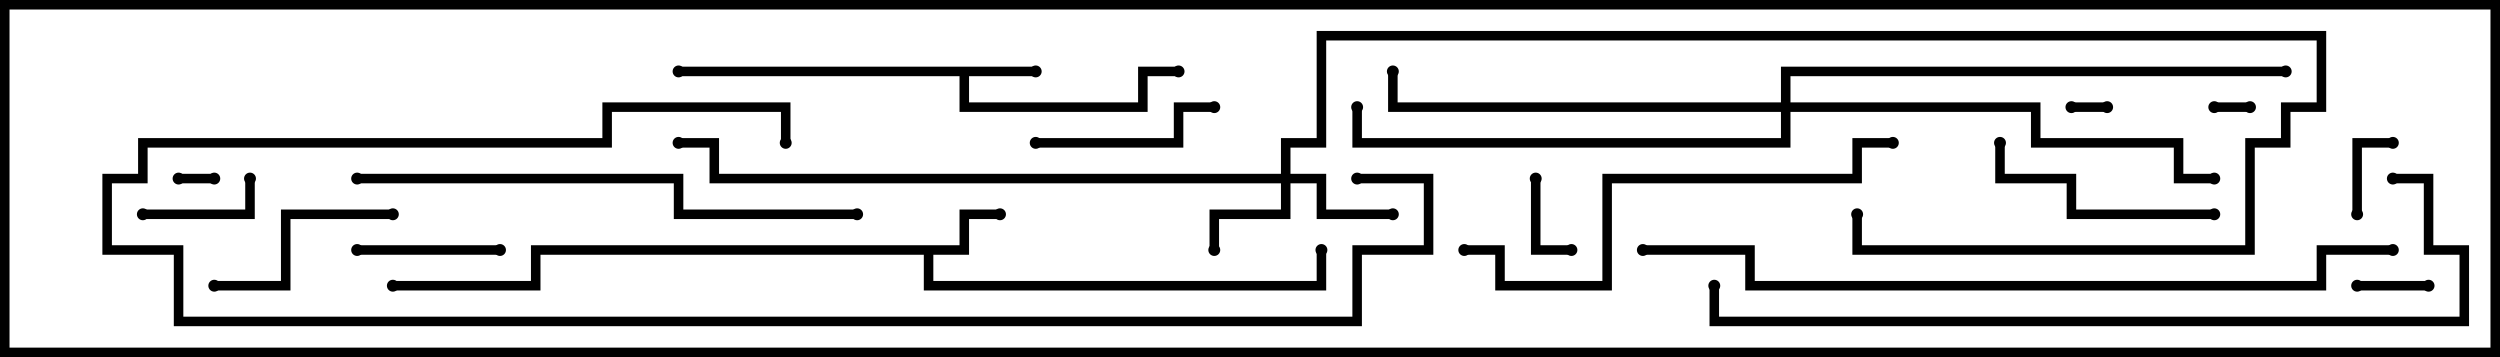 <svg version="1.1" width="105" height="15" xmlns="http://www.w3.org/2000/svg"><path d="M43.5,2.8L43.5,3.2L40.7,3.2L40.7,4.3L47.8,4.3L47.8,2.8L49.5,2.8L49.5,3.2L48.2,3.2L48.2,4.7L40.3,4.7L40.3,3.2L28.5,3.2L28.5,2.8z" stroke="none"/><path d="M40.3,10.3L40.3,8.8L42,8.8L42,9.2L40.7,9.2L40.7,10.7L39.2,10.7L39.2,11.8L55.3,11.8L55.3,10.5L55.7,10.5L55.7,12.2L38.8,12.2L38.8,10.7L22.7,10.7L22.7,12.2L16.5,12.2L16.5,11.8L22.3,11.8L22.3,10.3z" stroke="none"/><path d="M53.8,7.3L53.8,5.8L55.3,5.8L55.3,1.3L97.7,1.3L97.7,4.7L96.2,4.7L96.2,6.2L94.7,6.2L94.7,10.7L77.8,10.7L77.8,9L78.2,9L78.2,10.3L94.3,10.3L94.3,5.8L95.8,5.8L95.8,4.3L97.3,4.3L97.3,1.7L55.7,1.7L55.7,6.2L54.2,6.2L54.2,7.3L55.7,7.3L55.7,8.8L58.5,8.8L58.5,9.2L55.3,9.2L55.3,7.7L54.2,7.7L54.2,9.2L51.2,9.2L51.2,10.5L50.8,10.5L50.8,8.8L53.8,8.8L53.8,7.7L29.8,7.7L29.8,6.2L28.5,6.2L28.5,5.8L30.2,5.8L30.2,7.3z" stroke="none"/><path d="M74.8,4.3L74.8,2.8L96,2.8L96,3.2L75.2,3.2L75.2,4.3L85.7,4.3L85.7,5.8L91.7,5.8L91.7,7.3L93,7.3L93,7.7L91.3,7.7L91.3,6.2L85.3,6.2L85.3,4.7L75.2,4.7L75.2,6.2L56.8,6.2L56.8,4.5L57.2,4.5L57.2,5.8L74.8,5.8L74.8,4.7L58.3,4.7L58.3,3L58.7,3L58.7,4.3z" stroke="none"/><path d="M9,7.3L9,7.7L7.5,7.7L7.5,7.3z" stroke="none"/><path d="M93,4.7L93,4.3L94.5,4.3L94.5,4.7z" stroke="none"/><path d="M88.5,4.3L88.5,4.7L87,4.7L87,4.3z" stroke="none"/><path d="M102,11.8L102,12.2L99,12.2L99,11.8z" stroke="none"/><path d="M64.3,7.5L64.7,7.5L64.7,10.3L66,10.3L66,10.7L64.3,10.7z" stroke="none"/><path d="M99.2,9L98.8,9L98.8,5.8L100.5,5.8L100.5,6.2L99.2,6.2z" stroke="none"/><path d="M6,9.2L6,8.8L10.3,8.8L10.3,7.5L10.7,7.5L10.7,9.2z" stroke="none"/><path d="M15,10.7L15,10.3L21,10.3L21,10.7z" stroke="none"/><path d="M51,4.3L51,4.7L49.7,4.7L49.7,6.2L43.5,6.2L43.5,5.8L49.3,5.8L49.3,4.3z" stroke="none"/><path d="M16.5,8.8L16.5,9.2L12.2,9.2L12.2,12.2L9,12.2L9,11.8L11.8,11.8L11.8,8.8z" stroke="none"/><path d="M93,8.8L93,9.2L86.8,9.2L86.8,7.7L83.8,7.7L83.8,6L84.2,6L84.2,7.3L87.2,7.3L87.2,8.8z" stroke="none"/><path d="M79.5,5.8L79.5,6.2L78.2,6.2L78.2,7.7L67.7,7.7L67.7,12.2L62.8,12.2L62.8,10.7L61.5,10.7L61.5,10.3L63.2,10.3L63.2,11.8L67.3,11.8L67.3,7.3L77.8,7.3L77.8,5.8z" stroke="none"/><path d="M15,7.7L15,7.3L28.7,7.3L28.7,8.8L36,8.8L36,9.2L28.3,9.2L28.3,7.7z" stroke="none"/><path d="M57,7.7L57,7.3L60.2,7.3L60.2,10.7L57.2,10.7L57.2,13.7L7.3,13.7L7.3,10.7L4.3,10.7L4.3,7.3L5.8,7.3L5.8,5.8L25.3,5.8L25.3,4.3L33.2,4.3L33.2,6L32.8,6L32.8,4.7L25.7,4.7L25.7,6.2L6.2,6.2L6.2,7.7L4.7,7.7L4.7,10.3L7.7,10.3L7.7,13.3L56.8,13.3L56.8,10.3L59.8,10.3L59.8,7.7z" stroke="none"/><path d="M100.5,7.7L100.5,7.3L102.2,7.3L102.2,10.3L103.7,10.3L103.7,13.7L71.8,13.7L71.8,12L72.2,12L72.2,13.3L103.3,13.3L103.3,10.7L101.8,10.7L101.8,7.7z" stroke="none"/><path d="M100.5,10.3L100.5,10.7L97.7,10.7L97.7,12.2L73.3,12.2L73.3,10.7L69,10.7L69,10.3L73.7,10.3L73.7,11.8L97.3,11.8L97.3,10.3z" stroke="none"/><circle cx="43.5" cy="3" r="0.25" stroke-width="0" fill="#000" /><circle cx="49.5" cy="3" r="0.25" stroke-width="0" fill="#000" /><circle cx="28.5" cy="3" r="0.25" stroke-width="0" fill="#000" /><circle cx="42" cy="9" r="0.25" stroke-width="0" fill="#000" /><circle cx="55.5" cy="10.5" r="0.25" stroke-width="0" fill="#000" /><circle cx="16.5" cy="12" r="0.25" stroke-width="0" fill="#000" /><circle cx="51" cy="10.5" r="0.25" stroke-width="0" fill="#000" /><circle cx="58.5" cy="9" r="0.25" stroke-width="0" fill="#000" /><circle cx="78" cy="9" r="0.25" stroke-width="0" fill="#000" /><circle cx="28.5" cy="6" r="0.25" stroke-width="0" fill="#000" /><circle cx="58.5" cy="3" r="0.25" stroke-width="0" fill="#000" /><circle cx="57" cy="4.5" r="0.25" stroke-width="0" fill="#000" /><circle cx="93" cy="7.5" r="0.25" stroke-width="0" fill="#000" /><circle cx="96" cy="3" r="0.25" stroke-width="0" fill="#000" /><circle cx="9" cy="7.5" r="0.25" stroke-width="0" fill="#000" /><circle cx="7.5" cy="7.5" r="0.25" stroke-width="0" fill="#000" /><circle cx="93" cy="4.5" r="0.25" stroke-width="0" fill="#000" /><circle cx="94.5" cy="4.5" r="0.25" stroke-width="0" fill="#000" /><circle cx="88.5" cy="4.5" r="0.25" stroke-width="0" fill="#000" /><circle cx="87" cy="4.5" r="0.25" stroke-width="0" fill="#000" /><circle cx="102" cy="12" r="0.25" stroke-width="0" fill="#000" /><circle cx="99" cy="12" r="0.25" stroke-width="0" fill="#000" /><circle cx="64.5" cy="7.5" r="0.25" stroke-width="0" fill="#000" /><circle cx="66" cy="10.5" r="0.25" stroke-width="0" fill="#000" /><circle cx="99" cy="9" r="0.25" stroke-width="0" fill="#000" /><circle cx="100.5" cy="6" r="0.25" stroke-width="0" fill="#000" /><circle cx="6" cy="9" r="0.25" stroke-width="0" fill="#000" /><circle cx="10.5" cy="7.5" r="0.25" stroke-width="0" fill="#000" /><circle cx="15" cy="10.5" r="0.25" stroke-width="0" fill="#000" /><circle cx="21" cy="10.5" r="0.25" stroke-width="0" fill="#000" /><circle cx="51" cy="4.5" r="0.25" stroke-width="0" fill="#000" /><circle cx="43.5" cy="6" r="0.25" stroke-width="0" fill="#000" /><circle cx="16.5" cy="9" r="0.25" stroke-width="0" fill="#000" /><circle cx="9" cy="12" r="0.25" stroke-width="0" fill="#000" /><circle cx="93" cy="9" r="0.25" stroke-width="0" fill="#000" /><circle cx="84" cy="6" r="0.25" stroke-width="0" fill="#000" /><circle cx="79.5" cy="6" r="0.25" stroke-width="0" fill="#000" /><circle cx="61.5" cy="10.5" r="0.25" stroke-width="0" fill="#000" /><circle cx="15" cy="7.5" r="0.25" stroke-width="0" fill="#000" /><circle cx="36" cy="9" r="0.25" stroke-width="0" fill="#000" /><circle cx="57" cy="7.5" r="0.25" stroke-width="0" fill="#000" /><circle cx="33" cy="6" r="0.25" stroke-width="0" fill="#000" /><circle cx="100.5" cy="7.5" r="0.25" stroke-width="0" fill="#000" /><circle cx="72" cy="12" r="0.25" stroke-width="0" fill="#000" /><circle cx="100.5" cy="10.5" r="0.25" stroke-width="0" fill="#000" /><circle cx="69" cy="10.5" r="0.25" stroke-width="0" fill="#000" /><rect x="0" y="0" width="105" height="15" stroke-width="0.8" stroke="#000" fill="none" /></svg>